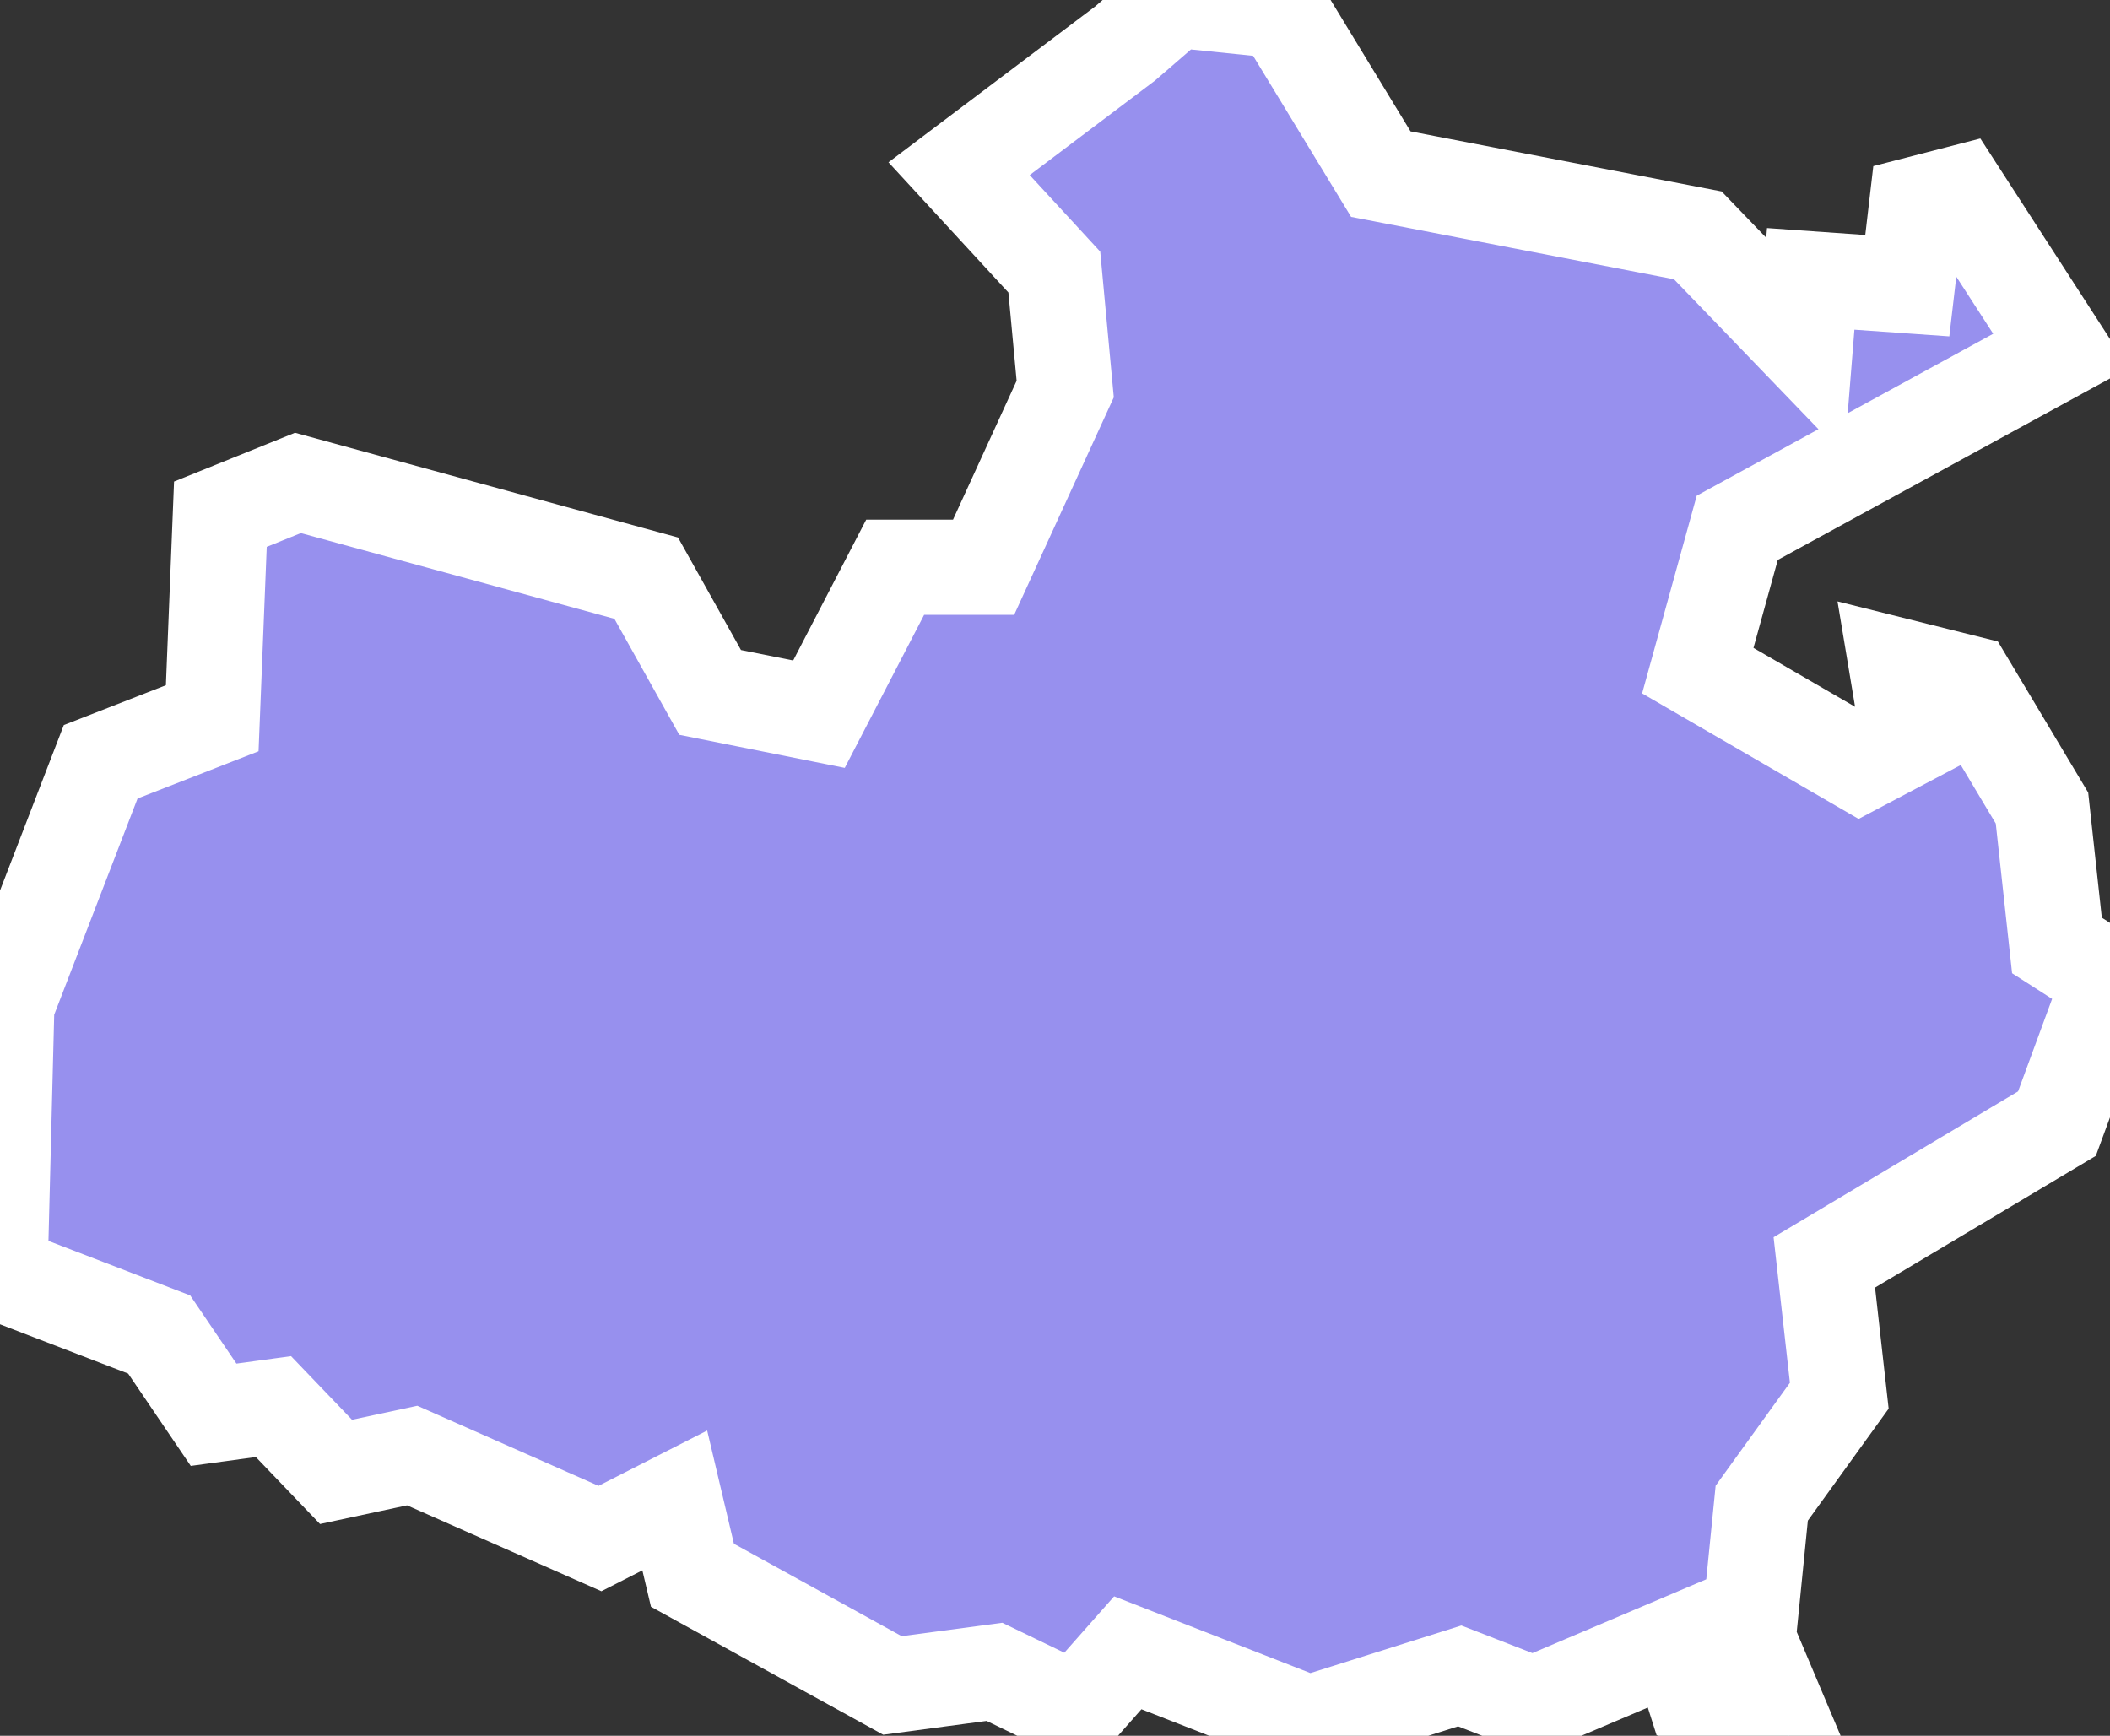 <svg xmlns="http://www.w3.org/2000/svg" viewBox="151.3 728.341 15.51 12.76" width="15.51" height="12.76">
            <rect x="151.3" y="728.341" width="15.51" height="12.76" fill="#333333" stroke="none"/>
            <path 
                d="m 159.57,728.661 0.37,-0.32 0.78,0.08 0.73,1.2 2.33,0.45 0.79,0.82 0.04,-0.5 0.71,0.05 0.07,-0.6 0.31,-0.08 0.75,1.16 -2.38,1.3 -0.29,1.05 1.19,0.69 0.36,-0.19 -0.09,-0.54 0.52,0.13 0.55,0.92 0.11,1.01 0.39,0.25 0,0 -0.39,1.06 -1.71,1.02 0.11,0.98 -0.57,0.79 -0.1,1 0.3,0.71 0,0 -0.69,-0.27 -0.13,-0.41 -1.06,0.45 -0.54,-0.21 -1.11,0.35 -1.33,-0.52 -0.38,0.43 -0.6,-0.29 -0.75,0.1 -1.47,-0.81 -0.13,-0.55 -0.55,0.28 -1.38,-0.61 -0.56,0.12 -0.46,-0.48 -0.44,0.06 -0.4,-0.59 -1.17,-0.45 0,0 0.05,-1.97 0.69,-1.79 0.82,-0.32 0.06,-1.5 0.57,-0.23 2.56,0.7 0.47,0.84 0.8,0.16 0.56,-1.08 0.65,0 0.6,-1.31 -0.08,-0.86 -0.7,-0.76 z" 
                fill="rgb(151, 144, 238)" 
                stroke="white" 
                stroke-width=".7px"
                title="Карачаево-Черкесская республика" 
                id="RU-KC" 
            />
        </svg>